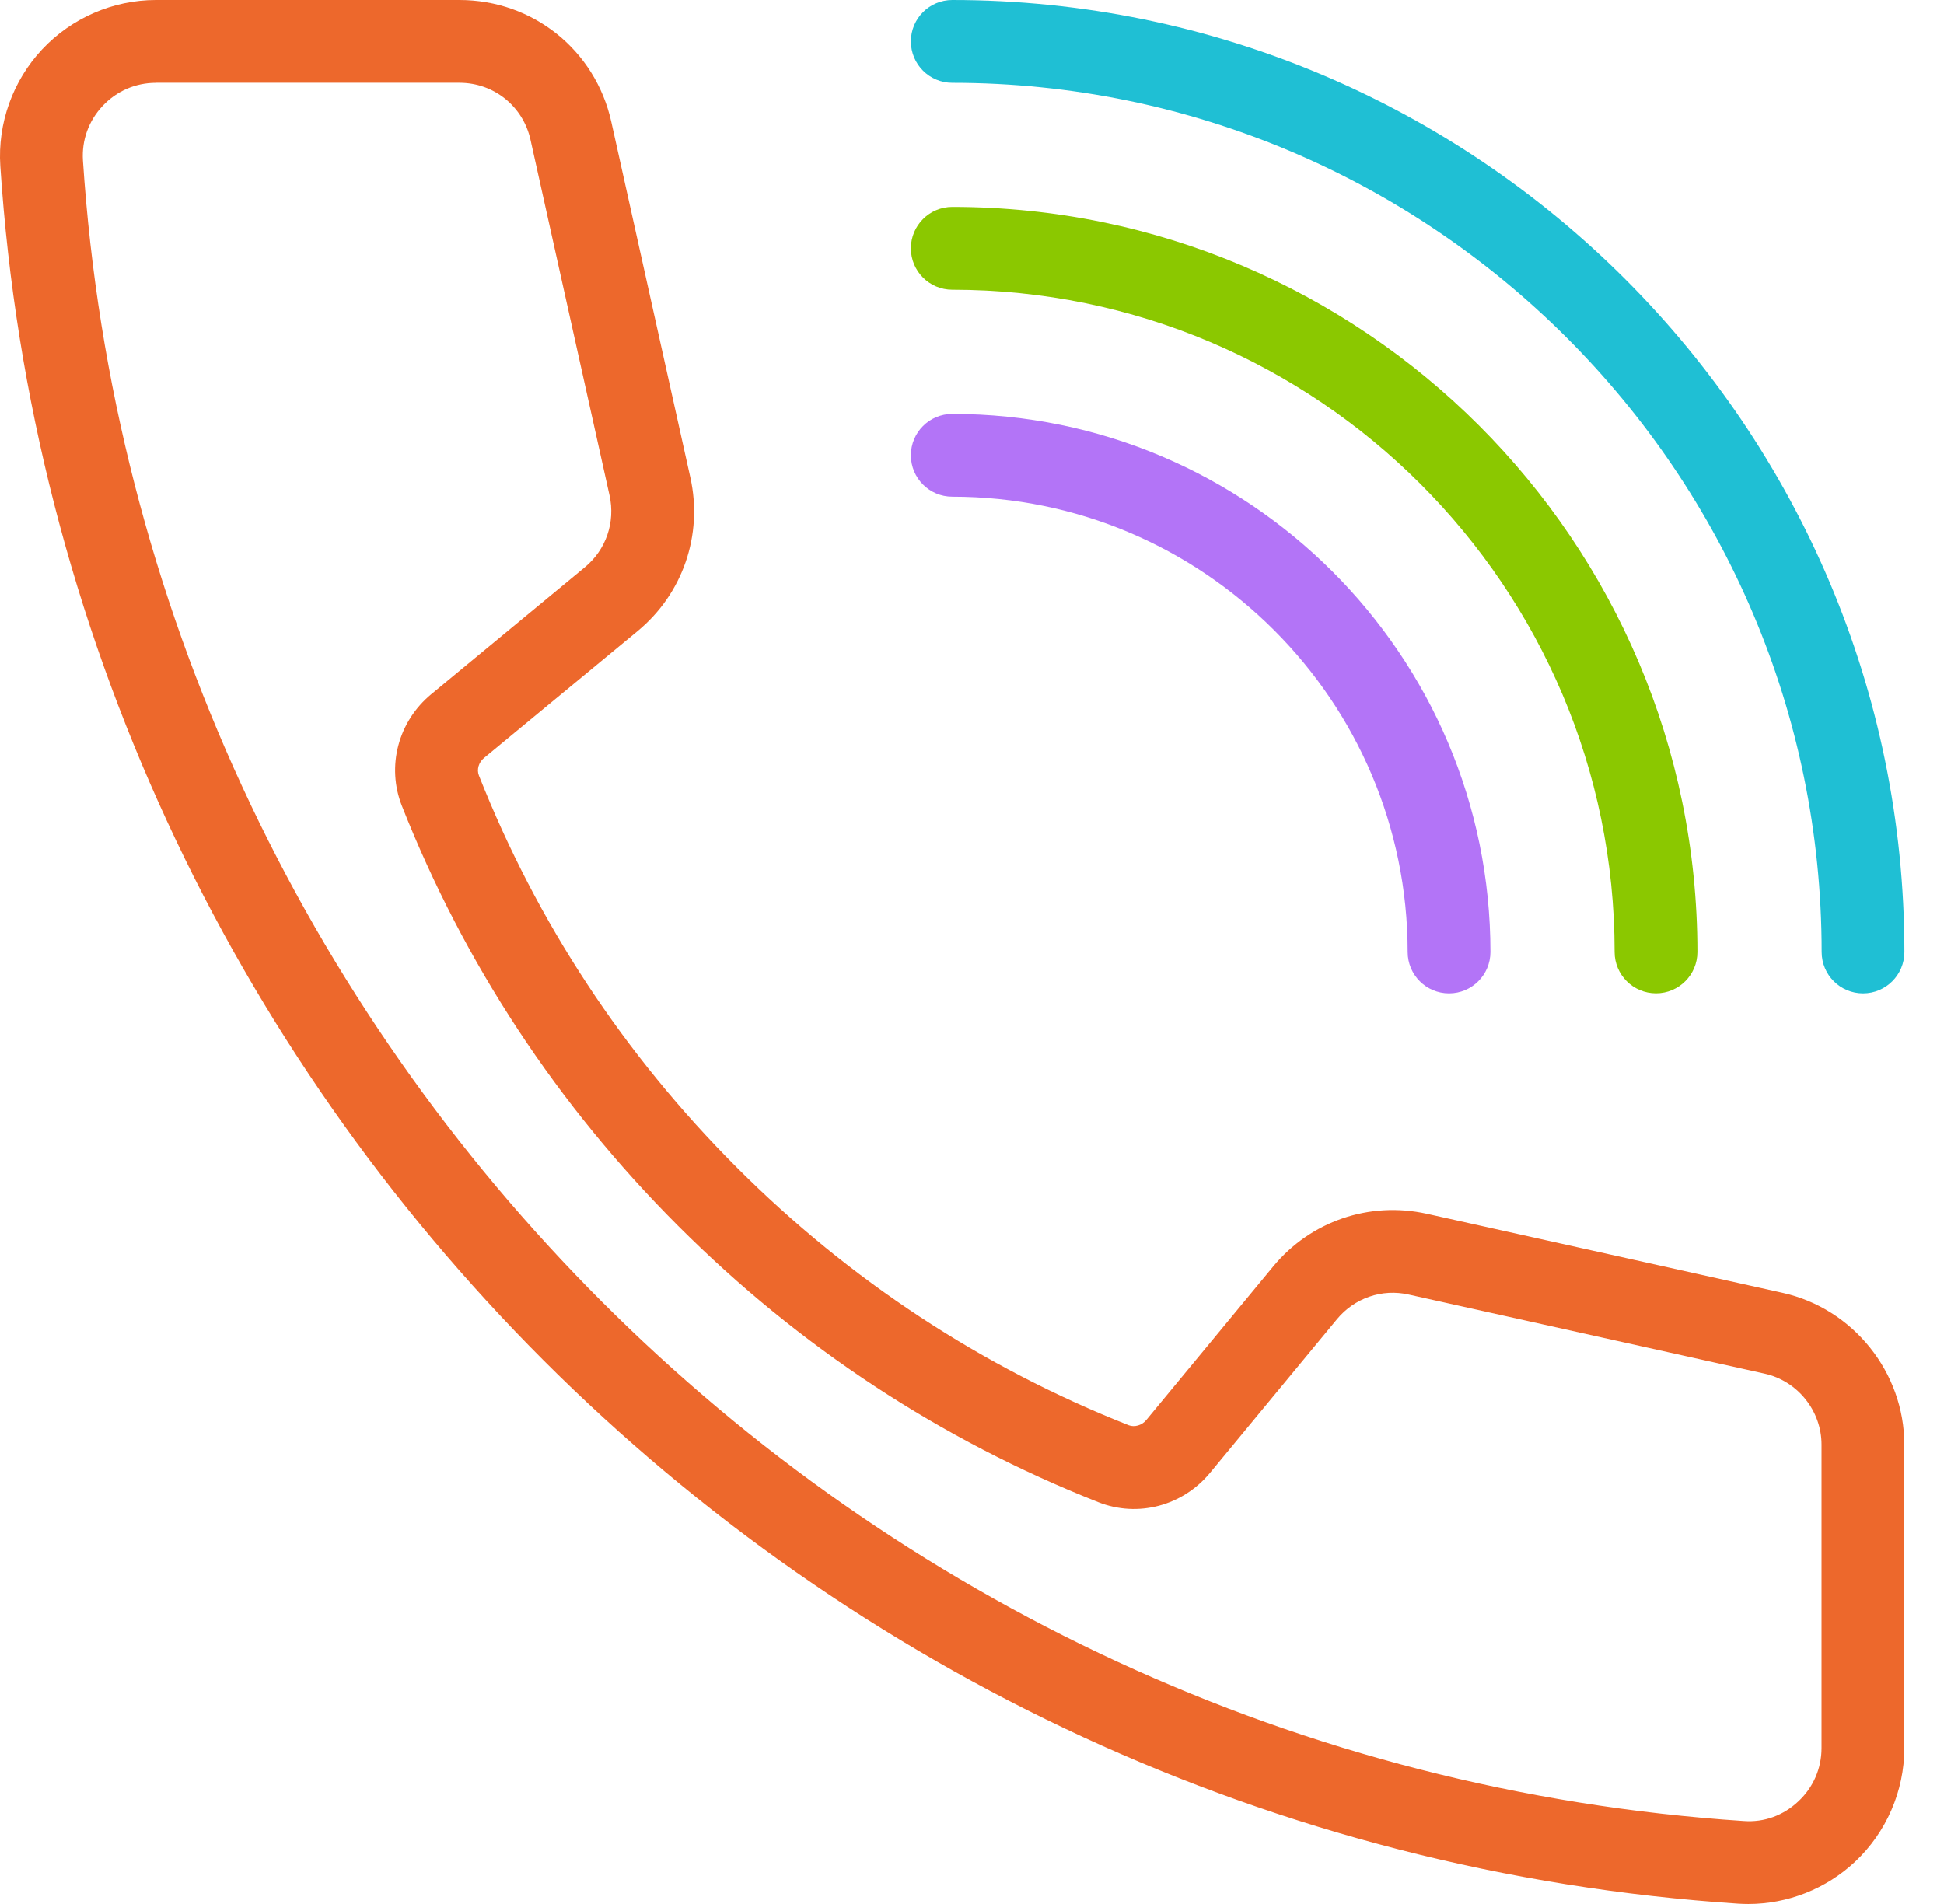 <svg width="49" height="48" viewBox="0 0 49 48" fill="none" xmlns="http://www.w3.org/2000/svg">
<path d="M44.069 48C43.985 48 43.901 47.997 43.816 47.992C20.383 46.451 1.55 27.617 0.008 4.184C-0.062 3.106 0.322 2.036 1.062 1.245C1.803 0.454 2.848 0 3.931 0H11.582C13.433 0 15.006 1.262 15.408 3.069L17.401 12.038C17.722 13.482 17.213 14.966 16.072 15.909L12.201 19.108C12.065 19.22 12.012 19.401 12.071 19.55C13.538 23.26 15.724 26.584 18.57 29.43C21.415 32.276 24.739 34.462 28.45 35.93C28.594 35.985 28.78 35.936 28.892 35.8L32.091 31.929C33.034 30.789 34.512 30.279 35.962 30.599L44.931 32.593C46.709 32.987 48 34.596 48 36.418V44.07C48 45.152 47.547 46.197 46.755 46.938C46.027 47.62 45.06 48 44.069 48H44.069ZM3.931 2.087C3.416 2.087 2.938 2.295 2.585 2.672C2.233 3.048 2.058 3.536 2.091 4.047C3.564 26.439 21.561 44.436 43.953 45.909C44.472 45.947 44.953 45.767 45.328 45.414C45.705 45.062 45.913 44.584 45.913 44.069V36.418C45.913 35.566 45.31 34.814 44.479 34.63L35.51 32.637C34.833 32.482 34.139 32.726 33.699 33.258L30.5 37.13C29.81 37.965 28.678 38.265 27.683 37.87C23.705 36.297 20.143 33.955 17.094 30.906C14.045 27.857 11.702 24.294 10.13 20.317C9.737 19.323 10.035 18.19 10.872 17.499L14.742 14.3C15.276 13.859 15.514 13.165 15.364 12.49L13.371 3.521C13.183 2.677 12.447 2.086 11.582 2.086H3.931V2.087Z" fill="#ED682C"/>
<path d="M46.959 25.044C46.382 25.044 45.916 24.576 45.916 24C45.916 11.917 36.085 2.087 24.003 2.087C23.426 2.087 22.959 1.62 22.959 1.043C22.959 0.467 23.426 0 24.003 0C37.236 0 48.002 10.766 48.002 24C48.002 24.576 47.536 25.044 46.959 25.044Z" fill="#1FBFD4"/>
<path d="M41.742 25.043C41.165 25.043 40.698 24.576 40.698 24C40.698 14.794 33.208 7.304 24.003 7.304C23.426 7.304 22.959 6.837 22.959 6.261C22.959 5.685 23.426 5.217 24.003 5.217C34.359 5.217 42.785 13.643 42.785 24C42.785 24.576 42.318 25.043 41.742 25.043Z" fill="#8BC800"/>
<path d="M36.524 25.044C35.947 25.044 35.481 24.576 35.481 24C35.481 17.671 30.332 12.522 24.003 12.522C23.426 12.522 22.959 12.055 22.959 11.478C22.959 10.902 23.426 10.435 24.003 10.435C31.482 10.435 37.568 16.52 37.568 24C37.568 24.576 37.101 25.044 36.524 25.044Z" fill="#B374F7"/>
</svg>
